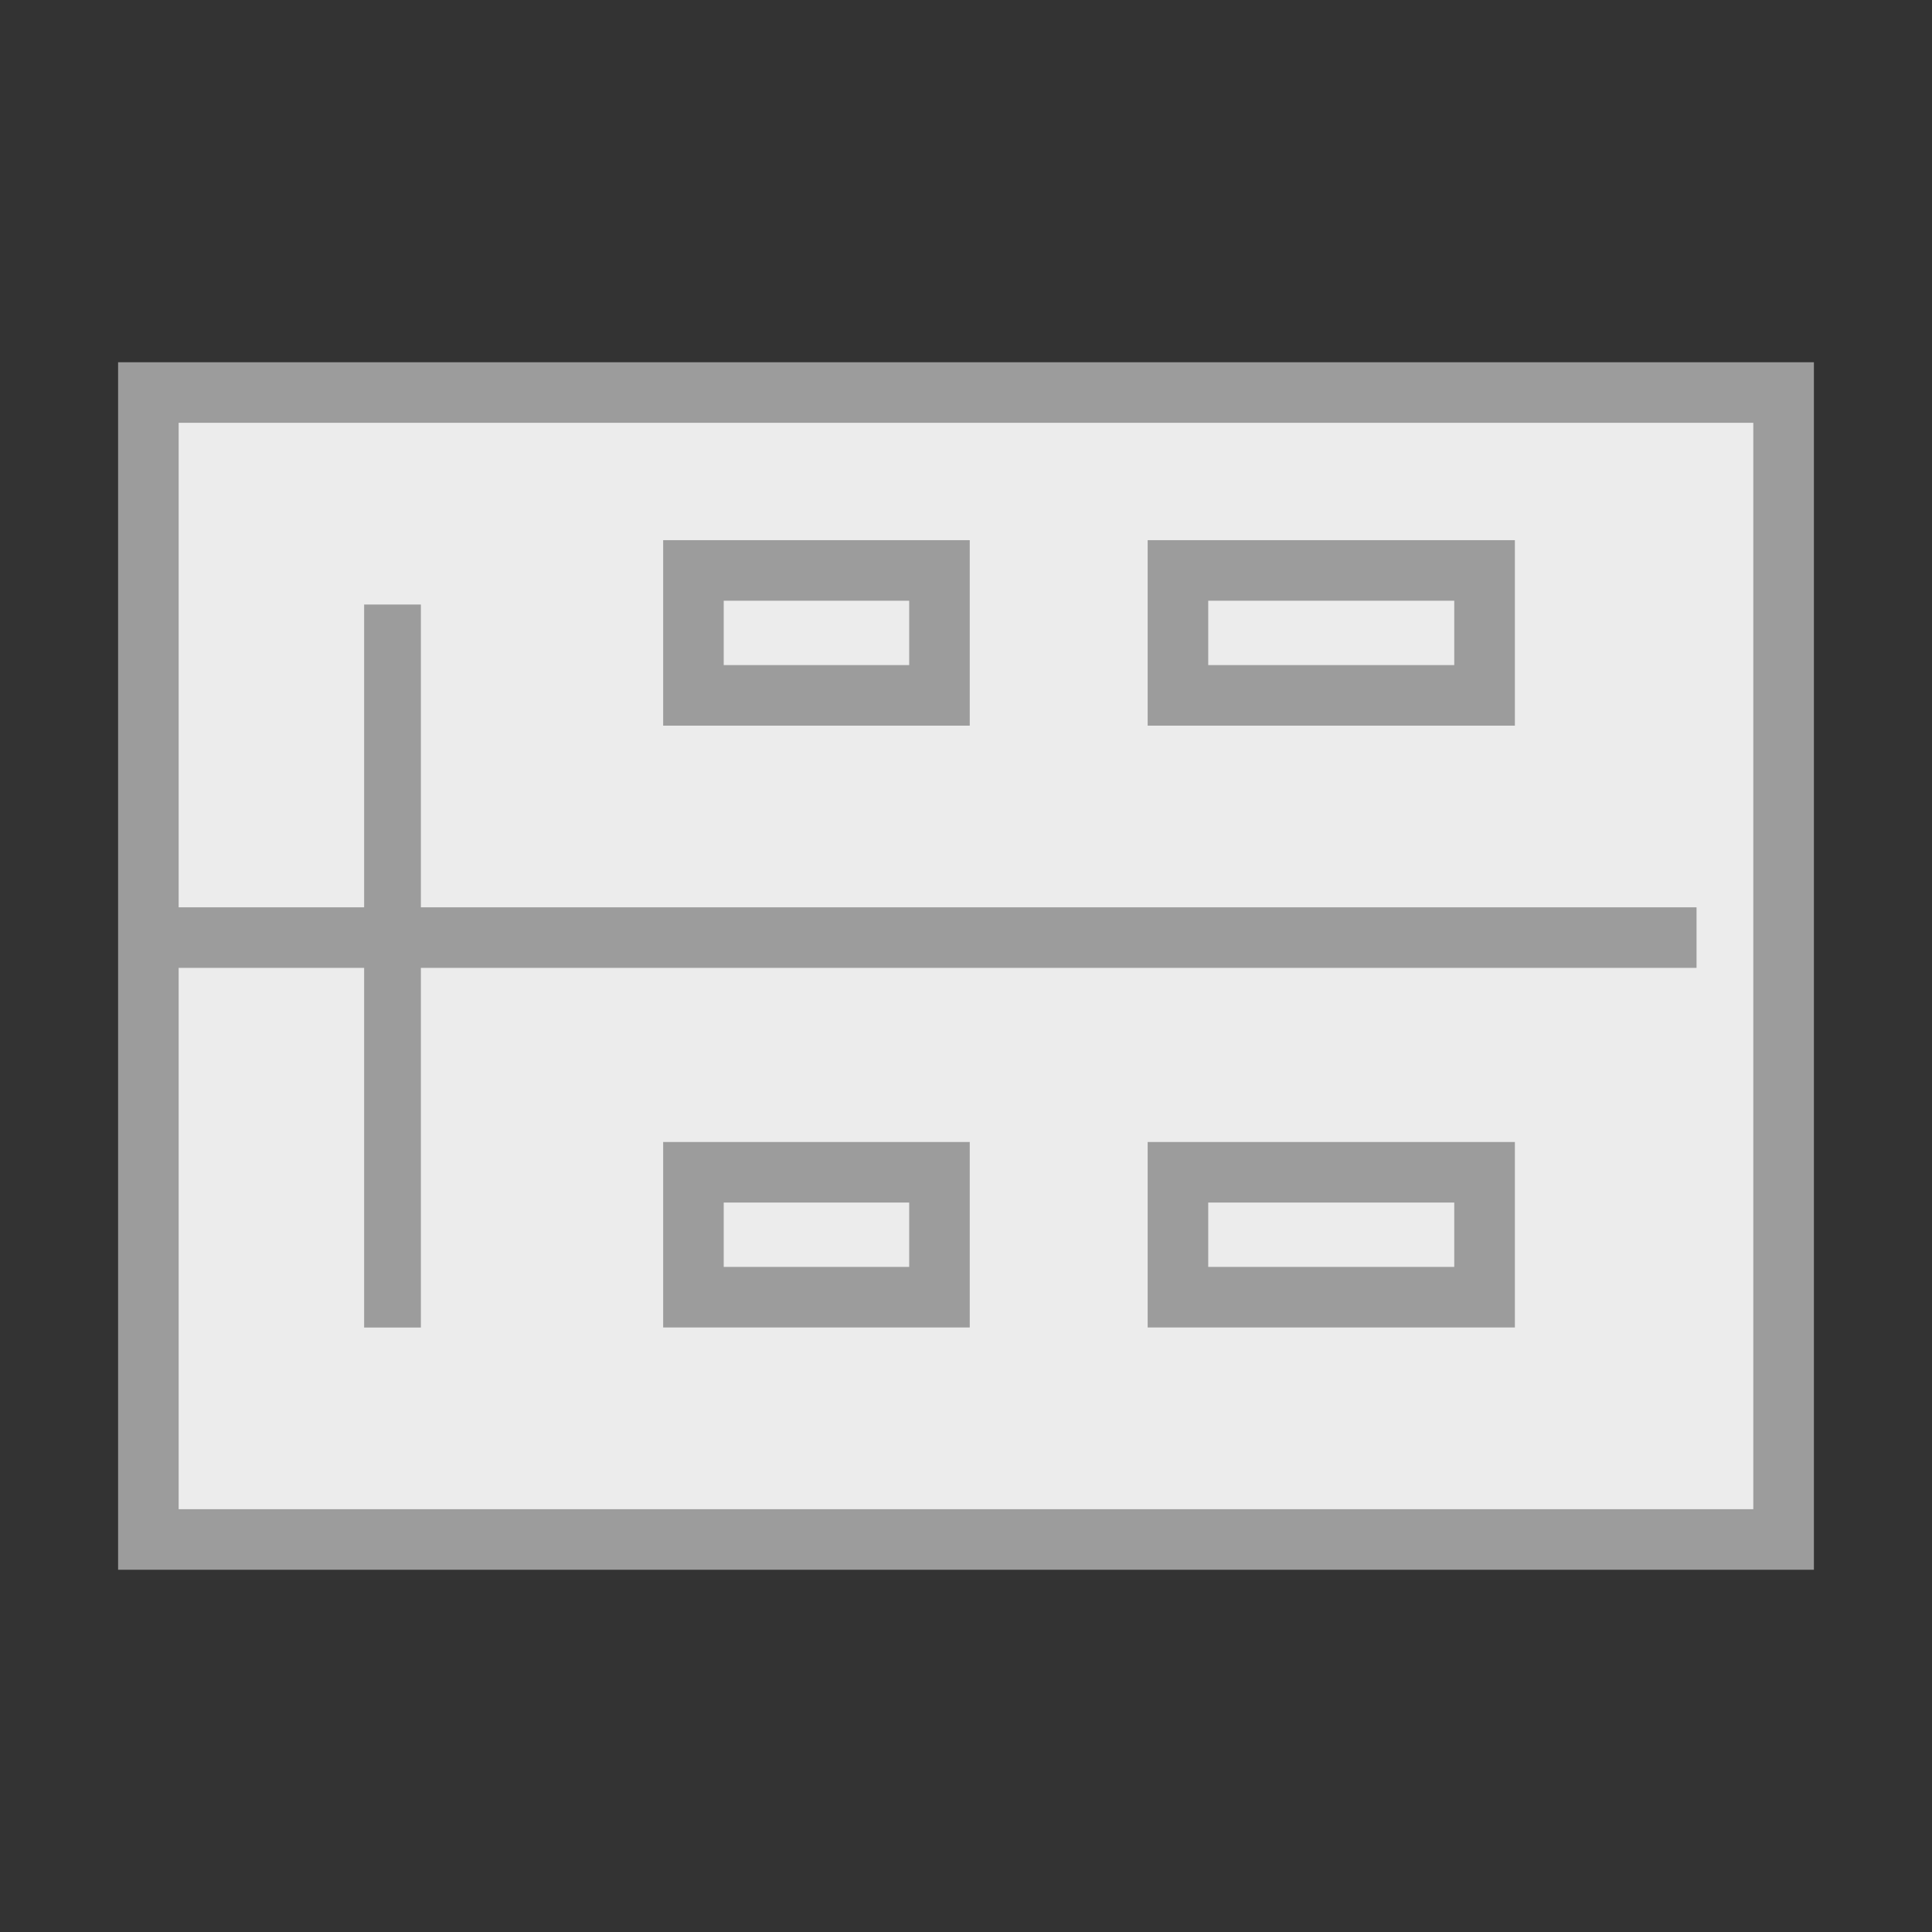 <?xml version="1.0" encoding="utf-8"?>
<!-- Generator: Adobe Illustrator 18.0.0, SVG Export Plug-In . SVG Version: 6.00 Build 0)  -->
<!DOCTYPE svg PUBLIC "-//W3C//DTD SVG 1.1//EN" "http://www.w3.org/Graphics/SVG/1.1/DTD/svg11.dtd">
<svg version="1.1" id="图层_1" xmlns="http://www.w3.org/2000/svg" xmlns:xlink="http://www.w3.org/1999/xlink" x="0px" y="0px"
	 width="32px" height="32px" viewBox="0 0 32 32" enable-background="new 0 0 32 32" xml:space="preserve">
<rect x="0" y="0" width="32" height="32" fill="#333333" stroke="none"/>
<g>
	<polygon fill="#9C9C9C" points="30.044,6 1.956,6 1.956,26 30.044,26 30.044,6 	"/>
	<polyline fill="#ECECEC" points="29.04,7.003 29.04,24.997 2.959,24.997 2.959,7.003 29.04,7.003 	"/>
	<g>
		<path fill="#9C9C9C" d="M15.059,9.95v1.066h-3.072V9.95H15.059 M16.062,8.947h-5.078v3.072h5.078V8.947L16.062,8.947z"/>
		<path fill="#9C9C9C" d="M24.087,9.95v1.066h-4.075V9.95H24.087 M25.091,8.947h-6.082v3.072h6.082V8.947L25.091,8.947z"/>
		<path fill="#9C9C9C" d="M24.087,19.918v1.066h-4.075v-1.066H24.087 M25.091,18.915h-6.082v3.072h6.082V18.915L25.091,18.915z"/>
		<path fill="#9C9C9C" d="M15.059,19.918v1.066h-3.072v-1.066H15.059 M16.062,18.915h-5.078v3.072h5.078V18.915L16.062,18.915z"/>
		<rect x="6.031" y="10.013" fill="#9C9C9C" width="0.94" height="11.975"/>
		<rect x="2.708" y="15.028" fill="#9C9C9C" width="25.392" height="1.003"/>
	</g>
</g>
</svg>
